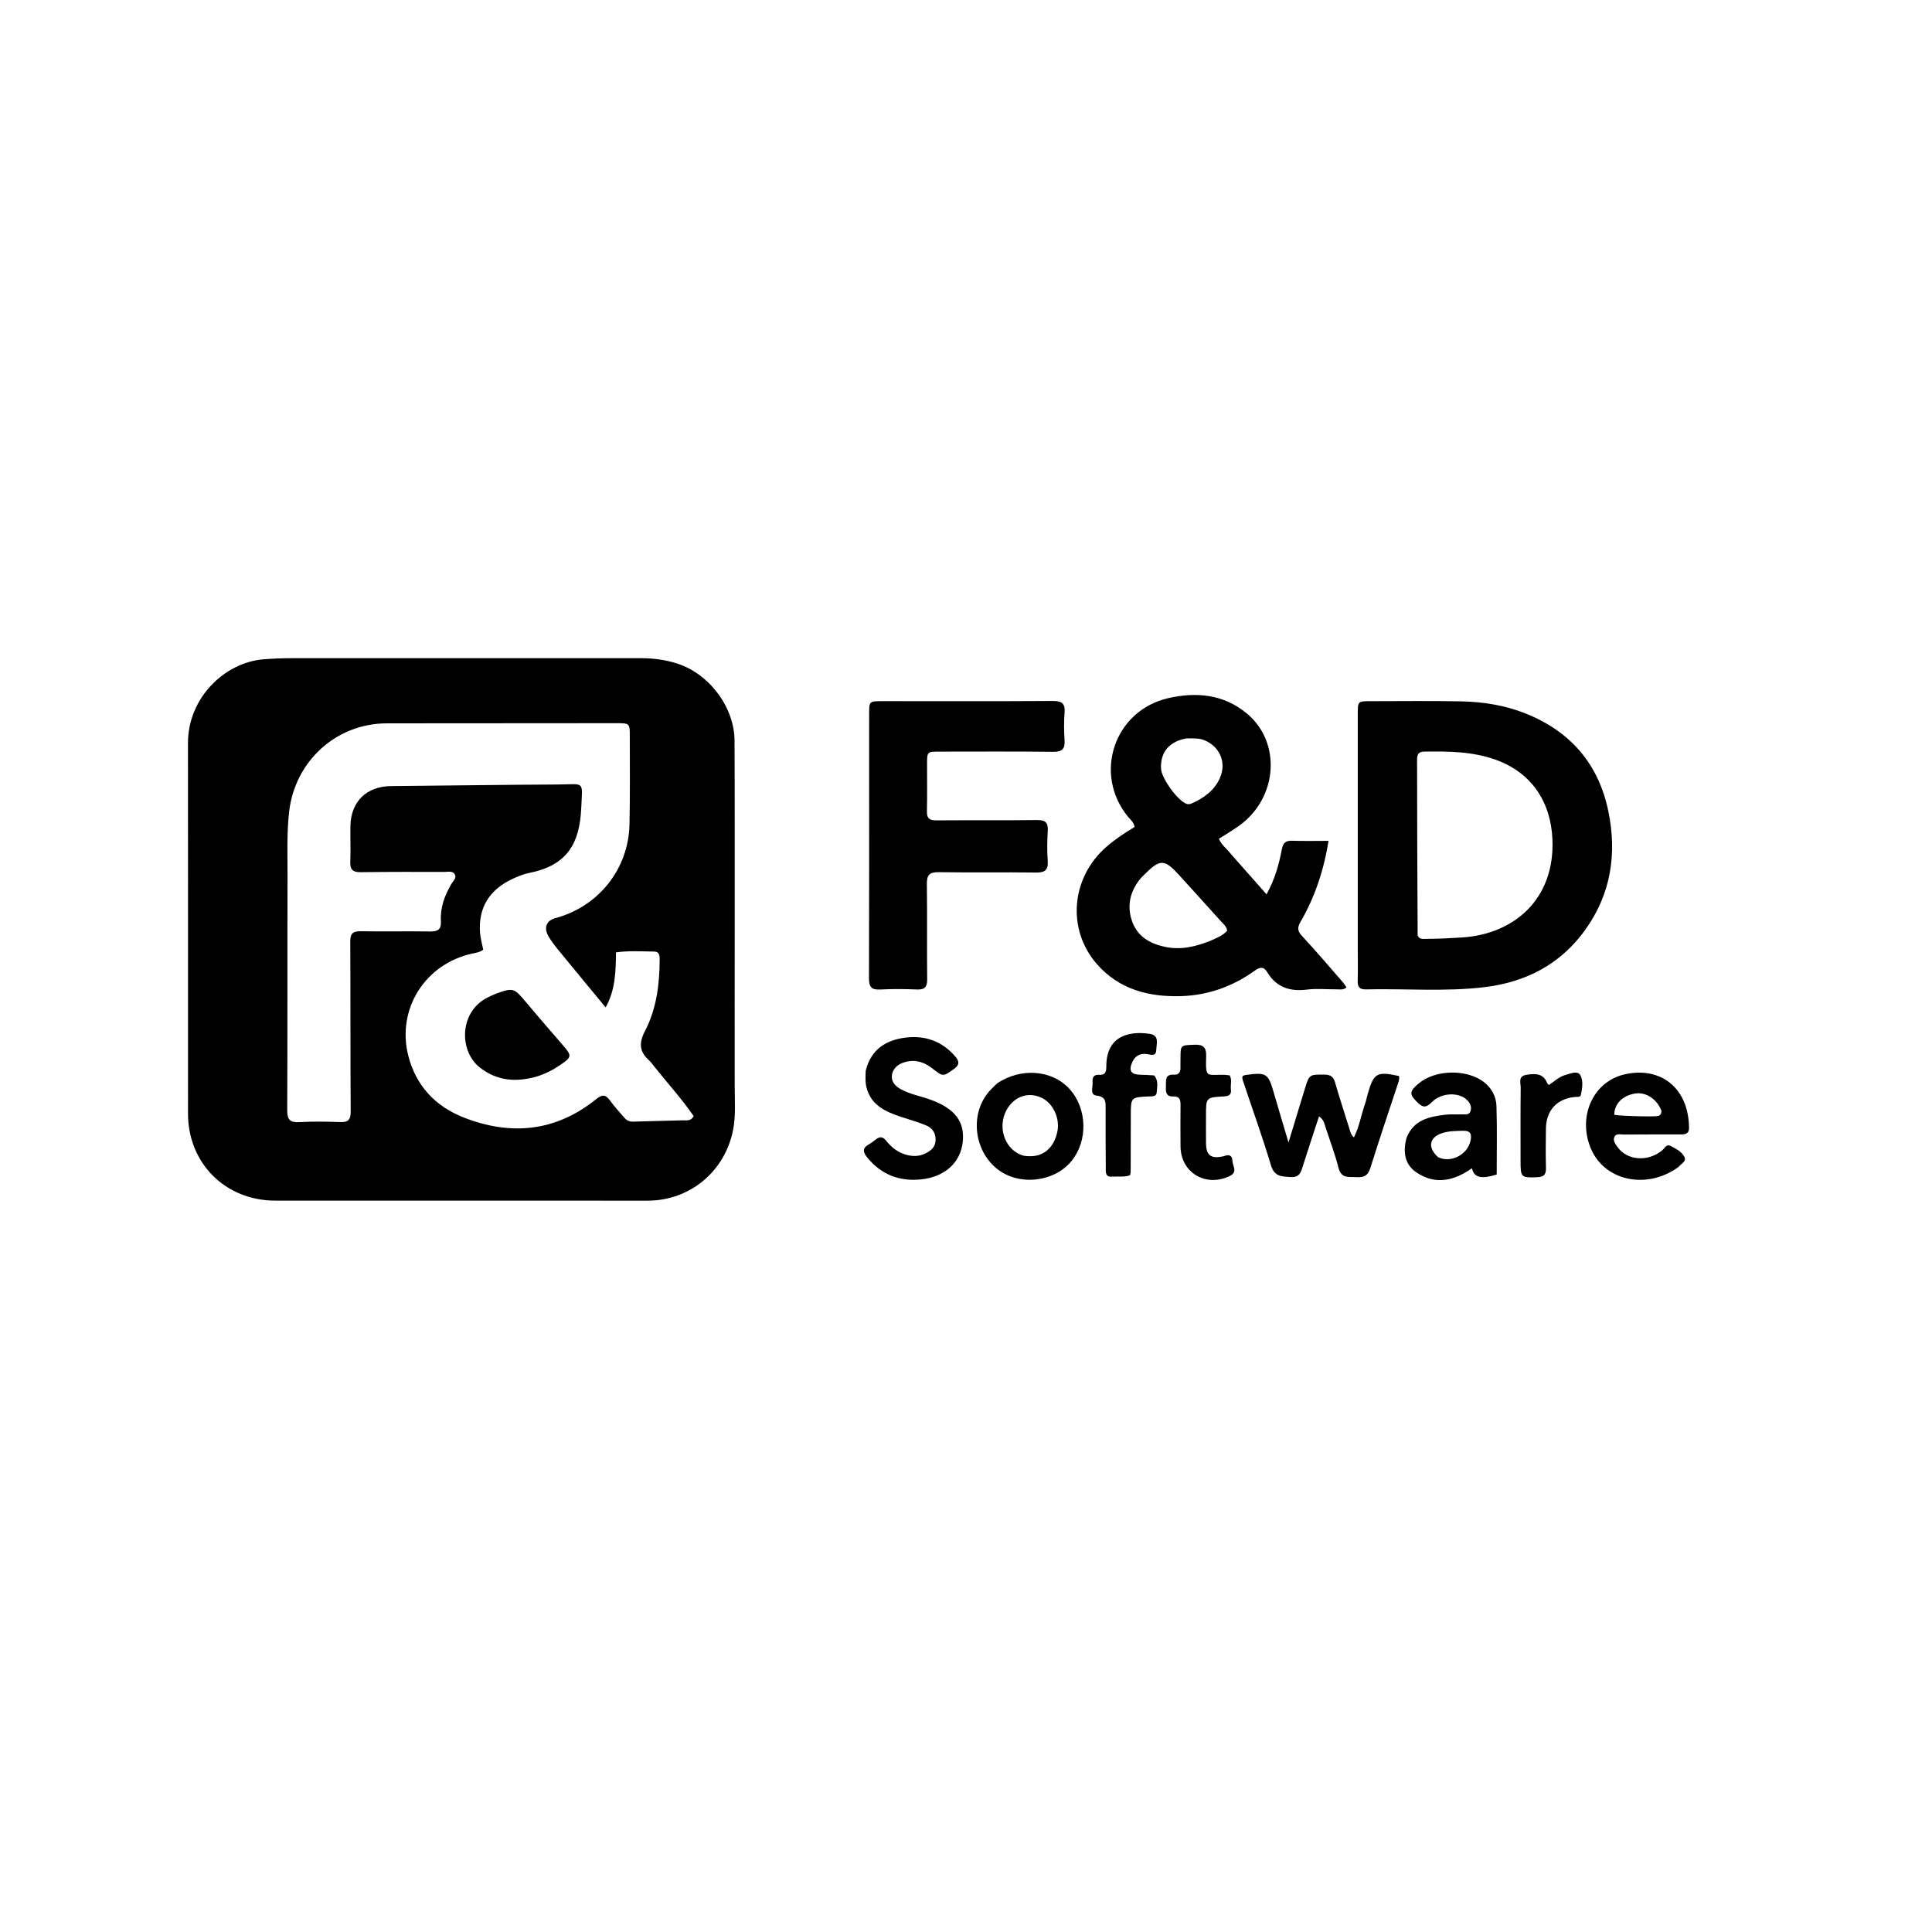 <svg version="1.1" id="Layer_1" xmlns="http://www.w3.org/2000/svg" xmlns:xlink="http://www.w3.org/1999/xlink" x="0px" y="0px"
	 width="100%" viewBox="0 0 1024 1024" enable-background="new 0 0 1024 1024" xml:space="preserve">
<path fill="#000000" opacity="1" stroke="none" 
	d="
M389.422,488.001 
	C389.409,517.661 389.35,546.821 389.408,575.98 
	C389.423,583.778 390.061,591.59 388.469,599.313 
	C383.959,621.177 365.435,636.372 343.272,636.372 
	C277.453,636.372 211.635,636.369 145.817,636.347 
	C119.48,636.338 99.654,616.531 99.651,590.264 
	C99.646,524.779 99.691,459.294 99.628,393.809 
	C99.605,370.057 118.853,351.178 139.596,349.45 
	C144.925,349.006 150.22,348.854 155.53,348.85 
	C216.849,348.808 278.168,348.817 339.487,348.838 
	C346.167,348.84 352.738,349.676 359.129,351.759 
	C375.984,357.252 389.226,374.839 389.318,392.551 
	C389.481,424.2 389.399,455.851 389.422,488.001 
M346.953,565.519 
	C346,564.362 345.178,563.06 344.072,562.075 
	C338.863,557.433 338.521,552.854 341.882,546.405 
	C347.965,534.732 349.586,521.767 349.643,508.657 
	C349.652,506.546 349.53,504.373 346.739,504.344 
	C340.124,504.276 333.481,503.801 326.488,504.774 
	C326.355,514.736 326.285,524.421 321.006,533.941 
	C313.466,524.81 306.553,516.507 299.723,508.136 
	C296.673,504.399 293.421,500.749 290.927,496.654 
	C287.944,491.757 289.535,487.923 294.38,486.624 
	C317.195,480.506 333.091,460.678 333.638,437.048 
	C333.996,421.558 333.798,406.055 333.816,390.557 
	C333.824,383.34 333.788,383.301 326.632,383.304 
	C286.134,383.32 245.636,383.35 205.138,383.385 
	C178.102,383.408 156.205,403.533 153.219,430.435 
	C151.942,441.934 152.432,453.395 152.395,464.868 
	C152.262,506.033 152.437,547.198 152.232,588.362 
	C152.206,593.516 153.72,595.033 158.743,594.749 
	C165.886,594.344 173.078,594.444 180.233,594.723 
	C184.598,594.893 185.909,593.461 185.877,589.007 
	C185.664,559.01 185.81,529.011 185.65,499.013 
	C185.627,494.854 186.981,493.518 191.086,493.583 
	C203.415,493.776 215.752,493.511 228.082,493.7 
	C232.131,493.762 233.929,492.529 233.684,488.31 
	C233.264,481.081 235.667,474.571 239.28,468.428 
	C240.173,466.908 242.1,465.488 241.115,463.565 
	C240.004,461.397 237.559,462.142 235.656,462.138 
	C220.824,462.112 205.99,462.077 191.16,462.274 
	C187.079,462.328 185.483,460.984 185.657,456.8 
	C185.92,450.478 185.614,444.135 185.729,437.804 
	C185.967,424.83 194.297,416.76 207.252,416.643 
	C236.744,416.379 266.234,415.939 295.727,415.799 
	C310.093,415.731 308.76,413.39 308.051,428.539 
	C307.202,446.679 300.834,458.614 280.829,462.587 
	C277.92,463.165 275.069,464.29 272.346,465.509 
	C259.517,471.257 253.479,480.885 254.413,494.257 
	C254.628,497.337 255.552,500.367 256.136,503.35 
	C254.232,504.8 252.234,504.981 250.3,505.404 
	C225.226,510.896 210.161,534.94 216.389,559.515 
	C220.432,575.466 230.786,586.354 245.545,592.195 
	C270.524,602.083 294.498,599.917 315.961,582.582 
	C319.348,579.846 321.117,580.177 323.458,583.472 
	C325.668,586.583 328.335,589.37 330.813,592.289 
	C332.054,593.751 333.491,594.562 335.571,594.49 
	C344.392,594.185 353.22,594.066 362.044,593.793 
	C363.918,593.735 366.134,594.379 367.658,591.566 
	C361.6,582.696 354.219,574.599 346.953,565.519 
z"/>
<path fill="#000000" opacity="1" stroke="none" 
	d="
M719.647,503 
	C719.648,461.169 719.646,419.838 719.65,378.507 
	C719.651,371.67 719.665,371.647 726.479,371.644 
	C742.478,371.636 758.482,371.424 774.475,371.739 
	C786.152,371.969 797.662,373.804 808.598,378.17 
	C832.341,387.651 847.233,404.809 852.441,429.908 
	C857.115,452.432 853.862,473.712 840.327,492.677 
	C827.168,511.117 808.578,520.683 786.383,523.266 
	C765.638,525.679 744.772,523.919 723.966,524.392 
	C720.723,524.466 719.524,523.208 719.617,519.997 
	C719.775,514.502 719.652,508.999 719.647,503 
M751.384,495.786 
	C752.285,498.09 754.328,497.616 756.081,497.613 
	C762.397,497.603 768.69,497.27 775.006,496.868 
	C801.903,495.153 824.212,477.066 822.82,444.8 
	C821.96,424.837 811.574,409.406 792.707,402.66 
	C780.378,398.252 767.6,398.182 754.76,398.364 
	C751.384,398.412 751.07,400.44 751.074,402.984 
	C751.131,433.632 751.178,464.28 751.384,495.786 
z"/>
<path fill="#000000" opacity="1" stroke="none" 
	d="
M652.391,452.634 
	C658.654,459.716 664.686,466.534 671.305,474.015 
	C675.705,465.972 677.893,458.172 679.38,450.24 
	C680.055,446.64 681.441,445.507 684.913,445.618 
	C691.169,445.817 697.436,445.674 704.159,445.674 
	C701.591,461.501 696.857,475.598 689.265,488.648 
	C687.399,491.855 687.802,493.642 690.279,496.297 
	C697.662,504.211 704.656,512.489 711.778,520.646 
	C712.496,521.468 713.051,522.432 713.675,523.32 
	C711.974,524.865 710.242,524.35 708.658,524.369 
	C703.326,524.431 697.925,523.849 692.674,524.505 
	C683.566,525.644 676.451,523.262 671.589,515.166 
	C669.795,512.18 667.705,512.546 665.018,514.481 
	C653.515,522.764 640.517,527.458 626.437,527.952 
	C609.21,528.556 593.188,524.563 581.309,510.908 
	C565.256,492.454 567.724,465.033 586.497,448.77 
	C591.138,444.749 596.242,441.369 601.357,438.325 
	C600.906,435.648 599.145,434.465 597.912,432.96 
	C579.253,410.201 590.51,376.559 619.291,370.013 
	C634.141,366.636 648.561,367.965 660.855,378.161 
	C679.195,393.37 677.295,422.597 657.092,437.412 
	C653.626,439.954 649.874,442.105 646.056,444.565 
	C647.336,447.84 650.221,449.752 652.391,452.634 
M641.273,498.757 
	C644.55,497.259 648,496.038 650.455,493.273 
	C650.036,490.929 648.356,489.68 647.061,488.235 
	C639.847,480.188 632.562,472.205 625.305,464.196 
	C617.031,455.063 614.942,455.049 605.976,464.096 
	C605.391,464.686 604.78,465.26 604.263,465.908 
	C598.892,472.634 597.182,480.255 600.046,488.331 
	C602.843,496.216 609.178,500.038 617.231,501.803 
	C625.437,503.602 633.027,501.967 641.273,498.757 
M628.926,391.356 
	C619.745,392.968 614.938,398.653 615.367,407.394 
	C615.622,412.613 624.306,424.585 629.042,426.106 
	C629.748,426.333 630.719,426.235 631.411,425.931 
	C637.971,423.055 643.65,419.044 646.616,412.278 
	C650.226,404.043 646.419,395.5 638.134,392.254 
	C635.382,391.176 632.591,391.398 628.926,391.356 
z"/>
<path fill="#000000" opacity="1" stroke="none" 
	d="
M471.029,371.626 
	C500.351,371.628 529.179,371.728 558.006,371.535 
	C562.753,371.503 564.626,372.798 564.25,377.687 
	C563.88,382.491 563.898,387.364 564.236,392.173 
	C564.568,396.899 563.01,398.539 558.101,398.478 
	C538.108,398.229 518.11,398.369 498.114,398.371 
	C491.398,398.371 491.376,398.378 491.357,404.914 
	C491.334,413.245 491.497,421.581 491.286,429.907 
	C491.191,433.64 492.544,434.839 496.209,434.811 
	C514.038,434.675 531.87,434.874 549.697,434.642 
	C554.17,434.584 555.587,436.064 555.331,440.394 
	C555.017,445.709 554.938,451.076 555.316,456.381 
	C555.673,461.383 553.614,462.526 548.971,462.464 
	C531.811,462.232 514.644,462.526 497.484,462.271 
	C492.601,462.198 491.193,463.838 491.258,468.59 
	C491.49,485.416 491.234,502.25 491.421,519.078 
	C491.468,523.26 490.046,524.616 485.95,524.446 
	C479.462,524.175 472.941,524.119 466.461,524.465 
	C461.779,524.716 460.558,522.953 460.574,518.455 
	C460.72,478.797 460.659,439.138 460.659,399.479 
	C460.659,392.48 460.652,385.482 460.666,378.483 
	C460.68,371.658 460.689,371.658 467.535,371.628 
	C468.534,371.624 469.534,371.627 471.029,371.626 
z"/>
<path fill="#000000" opacity="1" stroke="none" 
	d="
M658.608,572.286 
	C658.474,571.252 658.237,570.495 658.977,570.141 
	C659.554,569.864 660.235,569.765 660.882,569.679 
	C671.173,568.305 672.223,569.033 675.078,578.942 
	C677.506,587.37 680.044,595.768 682.933,605.527 
	C686.051,595.299 688.795,586.311 691.53,577.321 
	C693.947,569.377 693.943,569.51 702.06,569.568 
	C705.277,569.591 706.77,570.749 707.656,573.857 
	C709.978,582.005 712.673,590.046 715.175,598.144 
	C715.661,599.718 715.921,601.367 717.61,602.849 
	C720.525,597.079 721.441,590.837 723.518,585.009 
	C724.129,583.293 724.432,581.47 724.946,579.716 
	C728.188,568.661 729.711,567.799 741.506,570.302 
	C741.876,572.014 741.201,573.554 740.683,575.125 
	C735.841,589.813 730.857,604.458 726.263,619.224 
	C724.975,623.365 722.526,624.14 718.846,623.908 
	C714.987,623.664 710.911,624.794 709.463,619.079 
	C707.629,611.843 704.974,604.813 702.638,597.706 
	C701.988,595.727 701.714,593.501 699.112,591.689 
	C696.196,600.612 693.36,609.068 690.687,617.575 
	C689.62,620.973 689.039,624.178 684.079,623.85 
	C679.322,623.536 675.464,623.762 673.631,617.633 
	C669.109,602.51 663.723,587.645 658.608,572.286 
z"/>
<path fill="#000000" opacity="1" stroke="none" 
	d="
M458.847,567.538 
	C461.61,556.176 469.589,551.284 479.838,549.967 
	C490.347,548.616 499.577,551.899 506.551,560.261 
	C508.368,562.44 508.671,564.392 505.787,566.451 
	C499.774,570.743 499.962,570.812 494.102,566.237 
	C489.364,562.538 484.04,561.151 478.197,563.422 
	C475.182,564.593 473.054,566.967 472.71,570.036 
	C472.351,573.246 474.476,575.627 477.255,577.197 
	C482.233,580.009 487.897,580.923 493.193,582.861 
	C506.154,587.605 511.383,594.41 510.278,605.179 
	C509.164,616.038 500.991,623.786 488.122,625.111 
	C476.664,626.292 466.884,622.518 459.485,613.269 
	C457.196,610.409 457.235,608.344 460.547,606.502 
	C461.848,605.779 463.053,604.857 464.22,603.923 
	C466.319,602.245 467.977,602.449 469.689,604.614 
	C472.642,608.346 476.302,611.127 481.069,612.247 
	C484.267,612.998 487.394,612.839 490.323,611.417 
	C493.231,610.004 495.711,608.174 495.881,604.409 
	C496.055,600.535 494.149,597.871 490.908,596.502 
	C486.641,594.699 482.123,593.494 477.718,592.014 
	C469.497,589.251 461.742,586.009 459.262,576.371 
	C458.534,573.544 458.728,570.773 458.847,567.538 
z"/>
<path fill="#000000" opacity="1" stroke="none" 
	d="
M889.564,618.568 
	C873.134,630.517 851.196,626.121 843.602,609.654 
	C835.8,592.735 843.859,573.323 861.136,569.42 
	C880.015,565.156 894.952,576.42 895.226,597.692 
	C895.27,601.117 893.058,601.28 890.554,601.278 
	C880.572,601.273 870.589,601.256 860.607,601.334 
	C858.883,601.348 856.579,600.538 855.656,602.617 
	C854.755,604.649 856.264,606.47 857.411,608.065 
	C862.526,615.183 873.506,615.885 880.992,609.71 
	C882.291,608.639 883.198,606.21 885.425,607.37 
	C888.204,608.816 891.289,610.328 892.756,613.128 
	C894.003,615.505 891.129,616.73 889.564,618.568 
M880.627,588.782 
	C878.107,582.38 872.285,578.608 866.475,579.613 
	C859.847,580.76 855.678,585.06 855.586,590.843 
	C858.076,591.499 876.594,592.016 878.727,591.496 
	C879.782,591.238 880.52,590.685 880.627,588.782 
z"/>
<path fill="#000000" opacity="1" stroke="none" 
	d="
M745.51,603.088 
	C749.289,593.457 757.499,591.886 765.901,590.835 
	C768.854,590.466 771.883,590.75 774.874,590.635 
	C776.605,590.569 778.777,591.191 779.462,588.743 
	C780.049,586.648 779.281,584.848 777.814,583.281 
	C773.552,578.733 764.005,578.925 758.789,584.241 
	C756.032,587.05 754.281,587.217 751.503,584.518 
	C746.888,580.034 746.81,578.6 751.868,574.303 
	C760.589,566.896 777.302,566.502 786.388,573.437 
	C790.649,576.688 793.004,581.219 793.162,586.273 
	C793.541,598.382 793.284,610.51 793.284,622.52 
	C784.974,625.082 781.25,624.17 780.163,619.19 
	C770.723,625.869 760.706,628.207 750.655,621.352 
	C744.497,617.152 743.49,610.525 745.51,603.088 
M762.225,613.32 
	C768.699,616.564 777.688,612.26 779.38,604.709 
	C780.112,601.441 779.702,599.215 775.445,599.328 
	C771.455,599.434 767.481,599.403 763.697,600.811 
	C757.523,603.108 756.624,608.388 762.225,613.32 
z"/>
<path fill="#000000" opacity="1" stroke="none" 
	d="
M528.401,574.291 
	C541.033,565.662 557.726,567.044 566.911,577.22 
	C576.253,587.57 576.714,604.535 567.949,615.33 
	C558.685,626.737 539.822,628.701 528.374,619.451 
	C516.347,609.735 514.13,591.053 523.652,579.198 
	C524.996,577.523 526.626,576.078 528.401,574.291 
M542.341,612.508 
	C552.99,614.358 558.707,608.073 560.416,599.816 
	C561.903,592.629 558.091,584.606 551.909,581.77 
	C545.809,578.971 539.212,580.55 534.984,586.058 
	C527.861,595.336 531.646,609.253 542.341,612.508 
z"/>
<path fill="#000000" opacity="1" stroke="none" 
	d="
M611.711,569.992 
	C614.172,572.837 613.221,575.911 613.101,578.803 
	C612.993,581.403 610.687,581.04 608.905,581.126 
	C599.351,581.583 599.357,581.578 599.348,591.286 
	C599.337,601.266 599.317,611.246 599.281,621.225 
	C599.279,621.709 599.09,622.191 598.94,622.906 
	C595.821,624.04 592.464,623.415 589.227,623.654 
	C585.627,623.919 586.113,620.844 586.092,618.651 
	C585.989,608.339 585.989,598.026 585.998,587.713 
	C586,584.313 586.384,581.333 581.311,580.719 
	C577.368,580.242 579.362,576.12 579.098,573.57 
	C578.874,571.402 579.566,569.492 582.344,569.673 
	C585.665,569.89 586.382,568.459 586.376,565.193 
	C586.347,549.301 598.006,546.273 609.401,547.966 
	C614.628,548.743 612.945,553.204 612.851,556.411 
	C612.736,560.285 609.957,558.892 607.711,558.642 
	C604.2,558.251 601.579,559.658 600.112,562.984 
	C598.139,567.459 599.426,569.517 604.291,569.642 
	C606.616,569.702 608.942,569.772 611.711,569.992 
z"/>
<path fill="#000000" opacity="1" stroke="none" 
	d="
M648.81,612.76 
	C651.766,611.521 653.115,612.759 653.188,615.183 
	C653.272,617.956 656.286,621.2 651.683,623.372 
	C638.929,629.392 625.778,621.463 625.703,607.536 
	C625.663,600.213 625.617,592.889 625.709,585.567 
	C625.744,582.801 625.074,581.003 621.884,581.144 
	C617.903,581.321 617.815,578.575 617.961,575.749 
	C618.108,572.891 617.229,569.316 622.119,569.61 
	C624.661,569.762 625.725,568.379 625.673,565.93 
	C625.637,564.267 625.69,562.602 625.694,560.937 
	C625.709,553.823 625.718,554.053 632.889,553.739 
	C637.536,553.535 639.442,554.861 639.291,559.842 
	C638.932,571.686 639.402,569.501 648.794,569.673 
	C649.775,569.691 650.753,569.868 651.776,569.977 
	C653.139,572.416 652.073,574.954 652.402,577.361 
	C652.798,580.256 651.325,580.987 648.641,581.126 
	C639.174,581.616 639.183,581.706 639.202,591.452 
	C639.212,596.279 639.155,601.106 639.209,605.932 
	C639.281,612.49 641.863,614.401 648.81,612.76 
z"/>
<path fill="#000000" opacity="1" stroke="none" 
	d="
M830.111,569.622 
	C833.037,568.793 836.367,567.361 837.725,570.061 
	C839.235,573.065 838.639,576.921 837.89,580.342 
	C837.6,581.666 835.986,581.323 834.851,581.418 
	C825.349,582.214 819.525,588.432 819.375,598.117 
	C819.266,605.1 819.223,612.089 819.394,619.07 
	C819.476,622.424 818.349,623.798 814.88,623.941 
	C806.245,624.297 805.923,624.104 805.93,615.379 
	C805.942,602.407 805.846,589.435 806.001,576.465 
	C806.03,574.006 804.468,570.483 808.915,569.695 
	C815.222,568.578 818.325,569.769 820.038,574.081 
	C820.15,574.362 820.437,574.575 820.883,575.104 
	C823.805,573.224 826.298,570.647 830.111,569.622 
z"/>
<path fill="#000000" opacity="1" stroke="none" 
	d="
M284.258,570.647 
	C273.415,573.672 263.679,572.917 254.655,566.064 
	C242.978,557.197 243.459,536.23 258.285,528.778 
	C259.766,528.034 261.257,527.279 262.81,526.712 
	C271.973,523.367 272.475,523.609 278.726,531.086 
	C285.119,538.732 291.669,546.247 298.183,553.79 
	C303.255,559.664 303.219,560.196 296.676,564.638 
	C292.951,567.166 288.98,569.22 284.258,570.647 
z"/>
</svg>